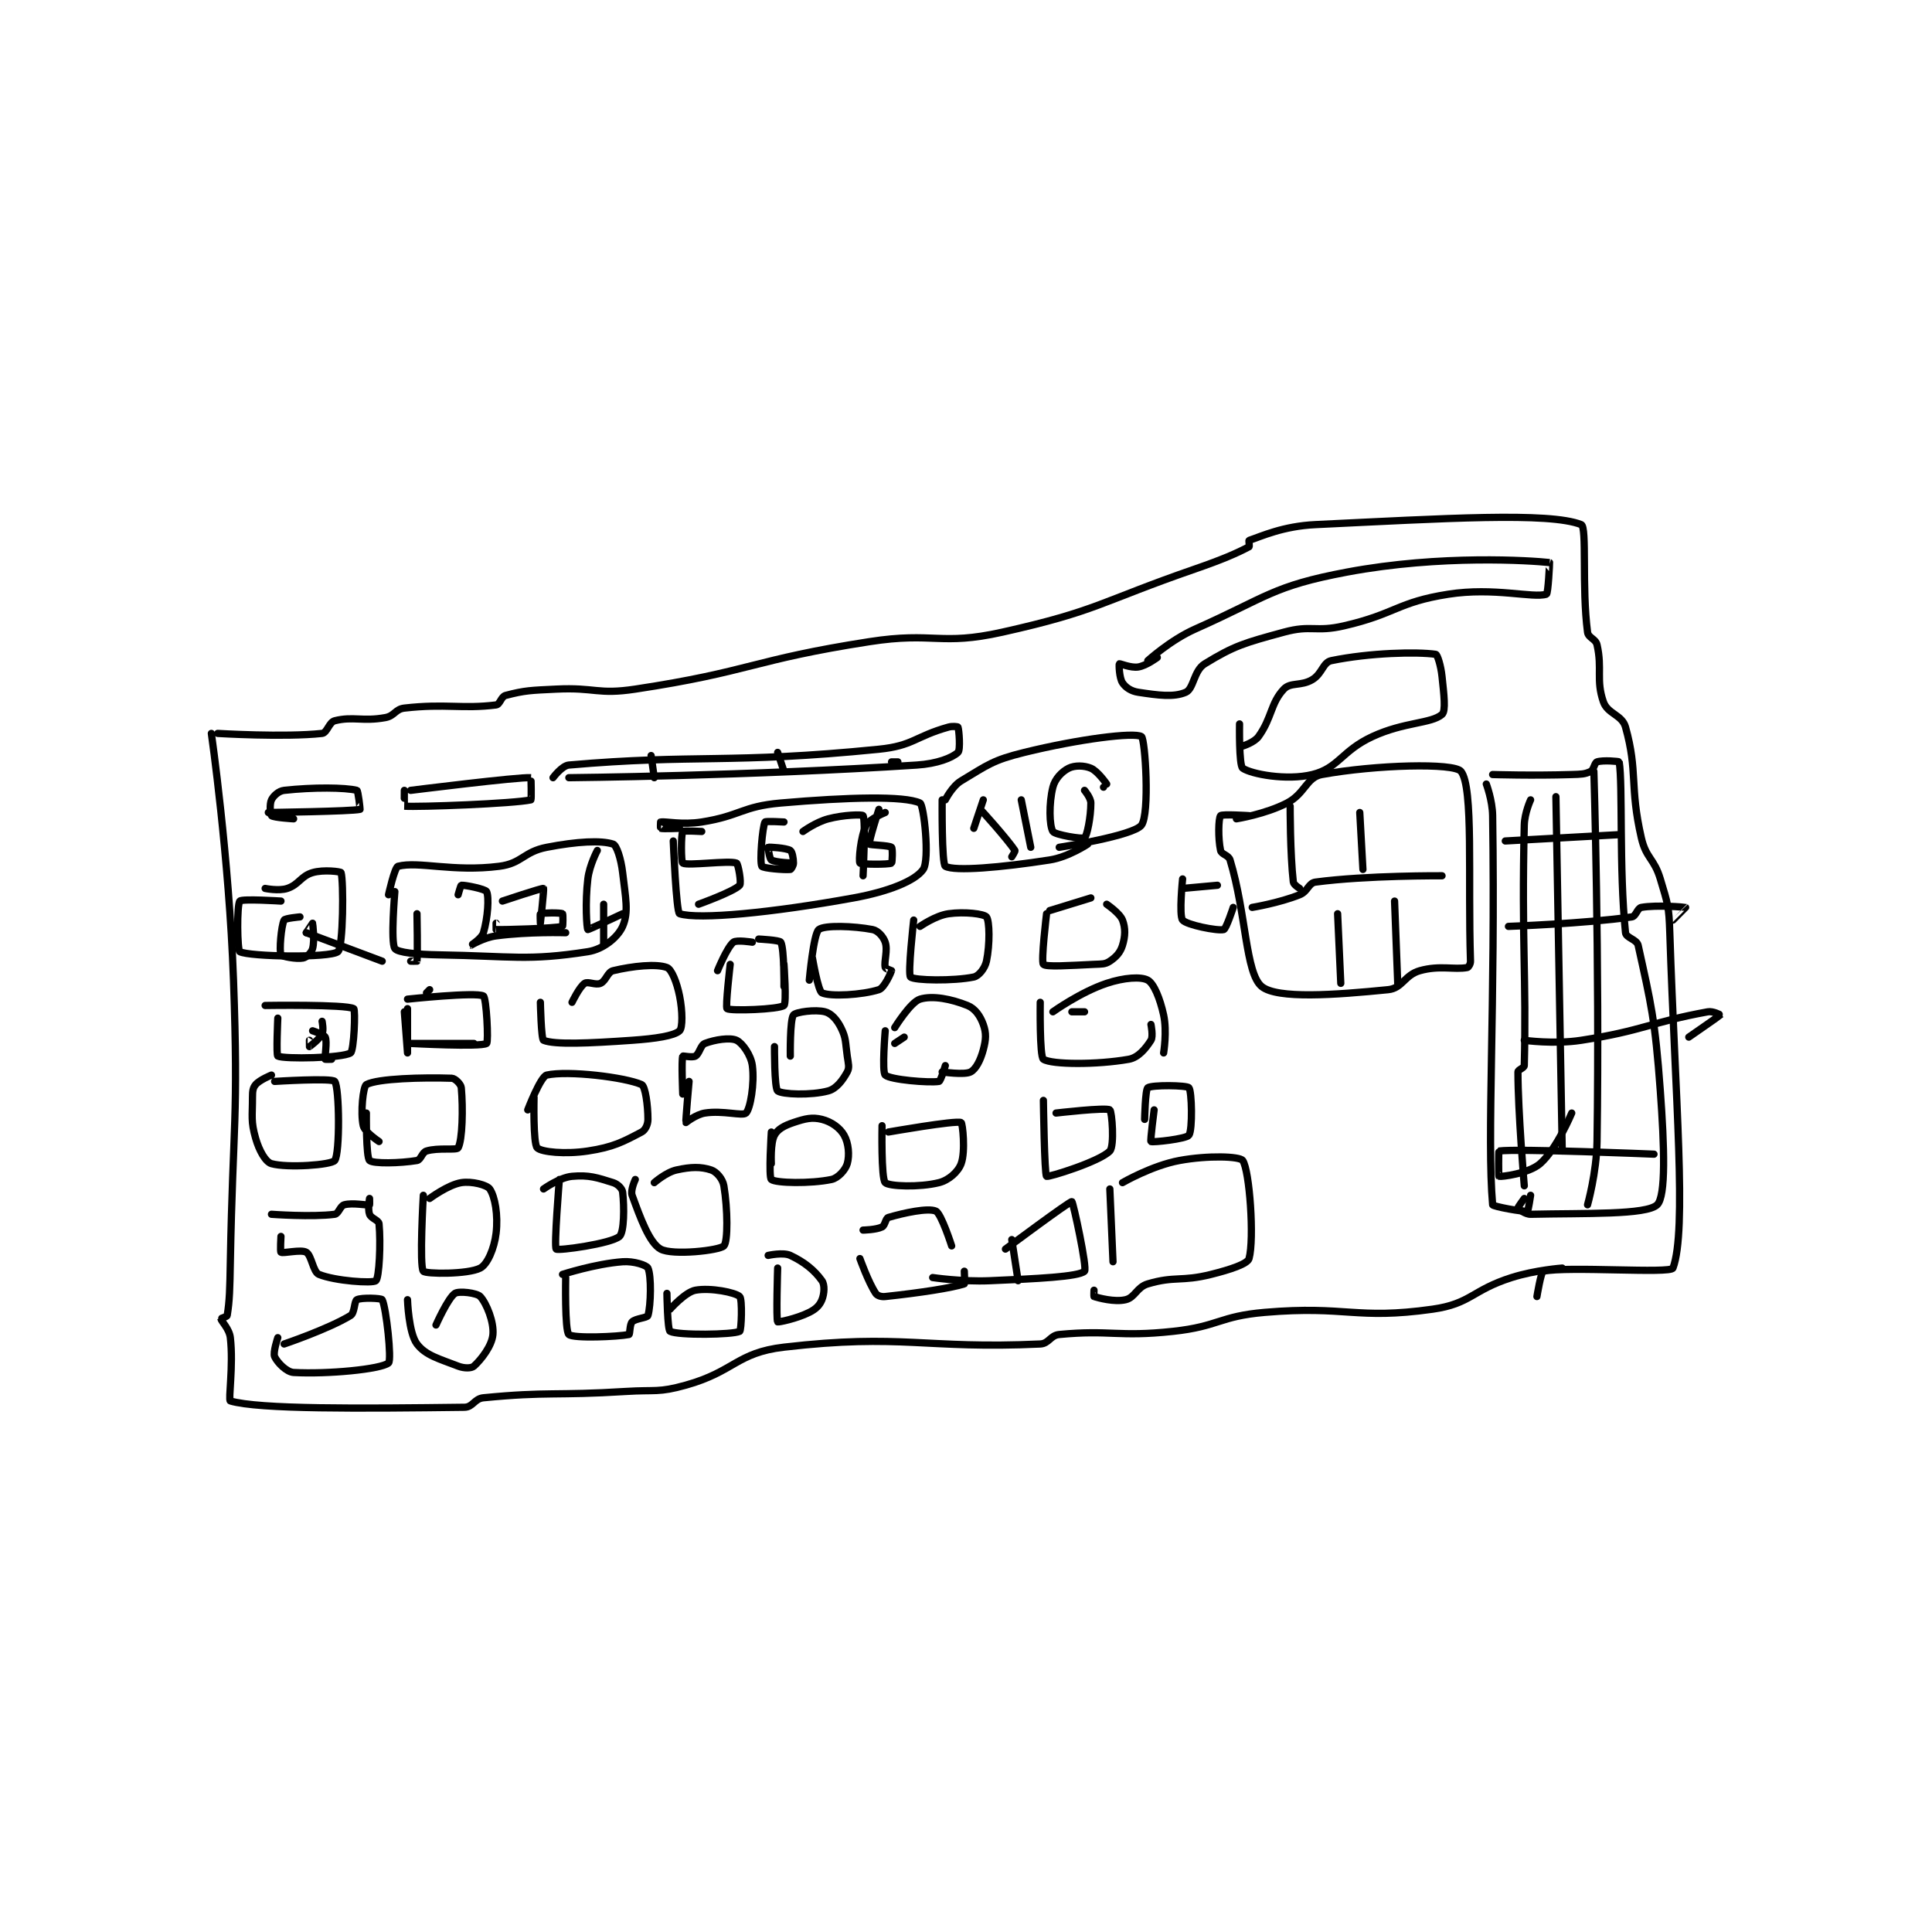 <?xml version="1.0" encoding="utf-8"?>
<!DOCTYPE svg PUBLIC "-//W3C//DTD SVG 1.1//EN" "http://www.w3.org/Graphics/SVG/1.1/DTD/svg11.dtd">
<svg viewBox="0 0 800 800" preserveAspectRatio="xMinYMin meet" xmlns="http://www.w3.org/2000/svg" version="1.1">
<g fill="none" stroke="black" stroke-linecap="round" stroke-linejoin="round" stroke-width="2.29">
<g transform="translate(87.52,217.229) scale(1.31) translate(-59,-42.133)">
<path id="0" d="M59 108.133 C59 108.133 64.603 147.256 66 186.133 C67.588 230.333 65.839 230.69 65 275.133 C64.84 283.63 64.782 287.442 64 292.133 C63.939 292.498 61.987 293.046 62 293.133 C62.112 293.921 64.676 296.324 65 299.133 C66.022 307.988 64.28 318.919 65 319.133 C74.036 321.82 106.253 321.543 139 321.133 C141.673 321.1 142.147 318.413 145 318.133 C165.487 316.125 167.566 317.535 190 316.133 C199.508 315.539 200.244 316.585 209 314.133 C224.382 309.826 225.011 303.873 240 302.133 C277.536 297.776 284.51 302.811 321 301.133 C323.764 301.006 324.17 298.403 327 298.133 C343.252 296.586 345.428 299.026 363 297.133 C377.427 295.58 377.6 292.363 392 291.133 C417.902 288.922 420.606 293.574 445 290.133 C457.124 288.424 457.443 284.115 470 280.133 C477.556 277.738 486 277.133 486 277.133 "/>
<path id="1" d="M61 108.133 C61 108.133 82.118 109.418 94 108.133 C95.596 107.961 96.199 104.584 98 104.133 C103.854 102.67 106.778 104.447 114 103.133 C116.921 102.602 117.147 100.459 120 100.133 C133.096 98.637 138.258 100.476 149 99.133 C150.245 98.978 150.582 96.507 152 96.133 C158.186 94.505 160.032 94.522 168 94.133 C180.374 93.53 181.023 95.948 193 94.133 C229.541 88.597 230.041 84.868 267 79.133 C287.562 75.943 289.283 80.536 309 76.133 C339.25 69.378 339.755 66.603 370 56.133 C378.649 53.139 383.146 51.174 387 49.133 C387.197 49.029 386.886 47.171 387 47.133 C390.868 45.844 397.691 42.624 408 42.133 C448.773 40.192 481.822 38.109 492 42.133 C493.871 42.873 492.137 61.975 494 76.133 C494.239 77.949 496.562 78.205 497 80.133 C498.727 87.733 496.606 91.217 499 98.133 C500.335 101.99 504.912 102.233 506 106.133 C509.98 120.394 507.228 124.674 511 141.133 C512.5 147.679 515.03 147.567 517 154.133 C519.383 162.075 519.726 162.709 520 171.133 C521.699 223.375 525.461 265.2 521 277.133 C520.31 278.978 487.911 276.478 480 278.133 C479.295 278.281 478 286.133 478 286.133 "/>
<path id="2" d="M77 133.133 C77 133.133 103.397 132.784 106 132.133 C106.044 132.122 105.399 126.233 105 126.133 C101.331 125.216 91.201 125.111 82 126.133 C80.266 126.326 78.64 127.853 78 129.133 C77.36 130.413 77.598 133.788 78 134.133 C78.738 134.766 85 135.133 85 135.133 "/>
<path id="3" d="M120 126.133 C120 126.133 119.958 131.13 120 131.133 C124.471 131.469 154.695 130.327 160 129.133 C160.207 129.087 160.055 122.138 160 122.133 C156.248 121.837 122 126.133 122 126.133 "/>
<path id="4" d="M167 122.133 C167 122.133 169.822 118.324 172 118.133 C212.08 114.631 222.827 117.851 270 113.133 C280.871 112.046 281.408 109.099 292 106.133 C293.326 105.762 294.954 106.01 295 106.133 C295.329 107.01 295.835 113.363 295 114.133 C293.113 115.875 288.378 117.719 282 118.133 C228.962 121.583 172 122.133 172 122.133 "/>
<path id="5" d="M198 115.133 L199 122.133 "/>
<path id="6" d="M238 114.133 L240 120.133 "/>
<path id="7" d="M274 117.133 L276 117.133 "/>
<path id="8" d="M76 157.133 C76 157.133 80.311 158.03 83 157.133 C86.714 155.895 87.279 153.228 91 152.133 C94.536 151.093 99.904 151.832 100 152.133 C100.825 154.713 100.724 175.787 99 177.133 C96.397 179.167 71.06 178.713 68 177.133 C67.185 176.713 67.021 162.338 68 161.133 C68.646 160.338 81 161.133 81 161.133 "/>
<path id="9" d="M117 158.133 C117 158.133 115.623 174.166 117 176.133 C117.903 177.423 124.078 178.02 131 178.133 C154.175 178.513 158.912 180.095 178 177.133 C182.955 176.364 187.508 172.525 189 169.133 C190.976 164.643 189.919 160.097 189 152.133 C188.495 147.755 187.09 143.497 186 143.133 C182.246 141.882 174.658 142.255 165 144.133 C157.633 145.566 157.212 149.213 150 150.133 C135.363 152.002 124.5 148.462 118 150.133 C116.921 150.411 115 159.133 115 159.133 "/>
<path id="10" d="M205 142.133 C205 142.133 205.955 164.803 207 165.133 C213.025 167.036 236.117 164.839 262 160.133 C272.942 158.144 281.449 154.777 284 151.133 C286.122 148.102 284.216 130.701 283 130.133 C278.044 127.82 260.236 128.287 239 130.133 C226.682 131.204 226.311 134.19 214 136.133 C207.832 137.107 202.587 135.889 201 136.133 C200.962 136.139 200.925 138.108 201 138.133 C201.675 138.358 207 138.133 207 138.133 "/>
<path id="11" d="M290 129.133 C290 129.133 289.818 149.473 291 150.133 C293.959 151.787 308.625 150.525 324 148.133 C329.897 147.216 336 143.133 336 143.133 "/>
<path id="12" d="M291 129.133 C291 129.133 293.149 124.844 296 123.133 C304.419 118.082 305.955 116.6 316 114.133 C333.289 109.887 350.708 107.709 353 109.133 C354.177 109.865 355.66 133.553 353 137.133 C350.5 140.498 327 144.133 327 144.133 "/>
<path id="13" d="M355 85.133 C355 85.133 362.092 78.648 370 75.133 C392.774 65.012 394.368 61.564 418 57.133 C447.698 51.565 476.267 53.496 482 54.133 C482.01 54.134 481.568 63.956 481 64.133 C476.732 65.467 464.487 61.87 450 64.133 C433.848 66.657 433.463 70.334 417 74.133 C407.926 76.227 406.756 73.745 398 76.133 C385.579 79.521 382.411 80.365 373 86.133 C369.518 88.267 369.516 94.055 367 95.133 C363.171 96.774 358.327 96.082 352 95.133 C349.701 94.788 347.993 93.623 347 92.133 C345.955 90.566 345.857 86.276 346 86.133 C346.143 85.991 349.679 87.52 352 87.133 C354.586 86.702 358 84.133 358 84.133 "/>
<path id="14" d="M384 105.133 C384 105.133 383.78 118.285 385 119.133 C387.657 120.982 398.834 123.125 407 121.133 C415.323 119.103 416.216 113.668 426 109.133 C436.057 104.473 444.59 105.079 448 102.133 C449.26 101.045 448.601 95.841 448 90.133 C447.639 86.704 446.543 83.211 446 83.133 C440.074 82.287 425.254 82.62 413 85.133 C410.348 85.677 410.167 89.233 407 91.133 C403.438 93.271 400.136 91.871 398 94.133 C393.81 98.57 394.253 103.244 390 109.133 C388.647 111.007 385 112.133 385 112.133 "/>
<path id="15" d="M383 135.133 C383 135.133 392.194 133.662 399 130.133 C404.735 127.16 405.111 122.022 410 121.133 C427.094 118.025 451.811 117.386 454 120.133 C458.01 125.168 456.153 153.864 457 180.133 C457.028 180.994 456.376 182.063 456 182.133 C451.842 182.913 447.325 181.362 441 183.133 C436.165 184.487 435.463 188.687 431 189.133 C414.202 190.813 395.896 192.148 391 188.133 C385.867 183.924 386.14 165.135 381 148.133 C380.533 146.589 378.272 146.402 378 145.133 C377.179 141.302 377.326 134.957 378 134.133 C378.451 133.582 387 134.133 387 134.133 "/>
<path id="16" d="M388 163.133 C388 163.133 396.437 161.759 403 159.133 C405.609 158.09 405.771 155.43 408 155.133 C424.221 152.97 448 153.133 448 153.133 "/>
<path id="17" d="M400 131.133 C400 131.133 399.966 146.169 401 155.133 C401.096 155.963 403 157.133 403 157.133 "/>
<path id="18" d="M422 133.133 L423 151.133 "/>
<path id="19" d="M415 165.133 L416 187.133 "/>
<path id="20" d="M433 161.133 L434 187.133 "/>
<path id="21" d="M464 121.133 C464 121.133 476.682 121.531 489 121.133 C491.972 121.037 493.157 121.055 495 120.133 C495.993 119.637 496.184 117.405 497 117.133 C498.904 116.499 503.975 116.981 504 117.133 C505.184 124.24 503.918 151.004 506 171.133 C506.17 172.772 509.583 173.237 510 175.133 C514.065 193.609 515.334 198.368 517 221.133 C518.287 238.717 518.811 254.459 516 257.133 C512.582 260.385 493.29 259.74 476 260.133 C474.293 260.172 472.119 258.431 472 258.133 C471.927 257.951 474 255.133 474 255.133 "/>
<path id="22" d="M462 124.133 C462 124.133 463.926 129.216 464 134.133 C464.907 194.431 462.134 235.93 464 257.133 C464.045 257.645 473.721 259.453 475 259.133 C475.274 259.065 476 254.133 476 254.133 "/>
<path id="23" d="M476 129.133 C476 129.133 474.093 133.231 474 137.133 C473.123 173.986 474.709 185.466 474 213.133 C473.981 213.88 472 214.439 472 215.133 C472 227.635 474 251.133 474 251.133 "/>
<path id="24" d="M484 128.133 L486 240.133 "/>
<path id="25" d="M496 120.133 C496 120.133 497.843 179.374 497 237.133 C496.856 247.03 494 257.133 494 257.133 "/>
<path id="26" d="M468 142.133 L504 140.133 "/>
<path id="27" d="M469 169.133 C469 169.133 493.051 168.269 508 166.133 C509.3 165.948 509.753 163.353 511 163.133 C515.946 162.261 524.871 163.082 525 163.133 C525.022 163.142 521 167.133 521 167.133 "/>
<path id="28" d="M474 205.133 C474 205.133 483.425 206.464 492 205.133 C511.722 202.073 513.942 199.417 532 196.133 C533.656 195.832 536.014 197.114 536 197.133 C535.897 197.271 526 204.133 526 204.133 "/>
<path id="29" d="M489 228.133 C489 228.133 484.248 239.57 479 244.133 C475.384 247.278 466.67 248.339 466 248.133 C465.86 248.09 465.866 240.153 466 240.133 C471.743 239.313 515 241.133 515 241.133 "/>
<path id="30" d="M76 194.133 C76 194.133 101.463 193.724 104 195.133 C104.602 195.468 104.089 208.453 103 209.133 C100.362 210.782 82.096 211.136 80 210.133 C79.466 209.878 80 198.133 80 198.133 "/>
<path id="31" d="M128 189.133 L127 190.133 "/>
<path id="32" d="M120 196.133 C120 196.133 121 209.133 121 209.133 C121 209.133 121 195.133 121 195.133 "/>
<path id="33" d="M121 192.133 C121 192.133 142.657 189.821 145 191.133 C145.94 191.66 146.671 205.696 146 206.133 C144.166 207.329 122 206.133 122 206.133 C122 206.133 142 206.133 142 206.133 "/>
<path id="34" d="M163 193.133 C163 193.133 163.253 204.824 164 205.133 C167.505 206.584 178.337 206.087 192 205.133 C199.422 204.615 205.299 203.721 207 202.133 C207.981 201.218 207.969 195.976 207 191.133 C206.137 186.819 204.482 182.698 203 182.133 C199.685 180.87 192.226 181.651 186 183.133 C184.211 183.559 183.757 186.352 182 187.133 C180.479 187.809 178.046 186.436 177 187.133 C175.327 188.249 173 193.133 173 193.133 "/>
<path id="35" d="M223 181.133 C223 181.133 221.416 194.687 222 195.133 C223.037 195.927 238.371 195.4 240 194.133 C240.877 193.451 240 181.133 240 181.133 "/>
<path id="36" d="M230 174.133 C230 174.133 224.992 173.322 224 174.133 C221.957 175.805 219 183.133 219 183.133 "/>
<path id="37" d="M232 173.133 C232 173.133 238.639 173.457 239 174.133 C240.107 176.21 240 188.133 240 188.133 "/>
<path id="38" d="M249 179.133 C249 179.133 250.773 189.549 252 190.133 C254.611 191.377 264.677 190.827 270 189.133 C271.717 188.587 273.819 183.767 274 183.133 C274.011 183.095 272.08 182.494 272 182.133 C271.557 180.137 272.874 176.756 272 174.133 C271.417 172.385 269.674 170.452 268 170.133 C262.024 168.995 252.817 168.679 251 170.133 C249.311 171.485 248 186.133 248 186.133 "/>
<path id="39" d="M281 167.133 C281 167.133 279.057 184.24 280 185.133 C281.175 186.247 293.675 186.451 300 185.133 C301.594 184.801 303.533 182.351 304 180.133 C305.119 174.819 305.001 167.385 304 166.133 C303.242 165.186 297.117 164.402 292 165.133 C287.87 165.723 283 169.133 283 169.133 "/>
<path id="40" d="M323 165.133 C323 165.133 321.174 180.252 322 181.133 C322.822 182.011 330.172 181.506 338 181.133 C340.469 181.016 341.471 181.153 343 180.133 C344.978 178.814 346.306 177.39 347 175.133 C347.891 172.236 347.976 169.672 347 167.133 C346.155 164.936 342 162.133 342 162.133 "/>
<path id="41" d="M337 160.133 L324 164.133 "/>
<path id="42" d="M366 154.133 C366 154.133 364.807 165.665 366 167.133 C367.245 168.665 377.003 170.633 379 170.133 C379.774 169.94 382 163.133 382 163.133 "/>
<path id="43" d="M377 156.133 L366 157.133 "/>
<path id="44" d="M79 218.133 C79 218.133 97.13 216.989 98 218.133 C99.505 220.114 99.665 240.969 98 243.133 C96.909 244.552 83.054 245.548 78 244.133 C76.144 243.614 74.108 240.01 73 236.133 C71.439 230.671 72 229.304 72 223.133 C72 221.235 72.126 220.153 73 219.133 C74.311 217.603 78 216.133 78 216.133 "/>
<path id="45" d="M108 228.133 C108 228.133 107.86 242.065 109 243.133 C110.135 244.197 118.683 244.019 124 243.133 C125.24 242.927 125.59 240.567 127 240.133 C130.704 238.994 136.545 239.961 137 239.133 C138.369 236.645 138.594 226.663 138 220.133 C137.897 219.003 136.058 217.169 135 217.133 C125.812 216.827 111.607 217.201 108 219.133 C106.977 219.681 106.078 227.986 107 232.133 C107.441 234.117 112 237.133 112 237.133 "/>
<path id="46" d="M161 223.133 C161 223.133 160.656 237.79 162 239.133 C163.344 240.477 170.858 241.215 178 240.133 C186.071 238.911 189.167 237.203 195 234.133 C196.188 233.508 197 231.753 197 230.133 C197 225.678 196.164 219.642 195 219.133 C189.652 216.793 171.743 214.635 165 216.133 C163.059 216.565 159 227.133 159 227.133 "/>
<path id="47" d="M78 260.133 C78 260.133 90.836 261.068 98 260.133 C99.215 259.975 99.705 257.486 101 257.133 C103.713 256.394 108.059 257.369 109 257.133 C109.059 257.119 109 255.133 109 255.133 C109 255.133 108.401 258.536 109 260.133 C109.494 261.451 111.892 262.002 112 263.133 C112.587 269.295 112.055 280.245 111 281.133 C109.935 282.031 98.088 281.215 93 279.133 C91.144 278.374 90.688 273.118 89 272.133 C87.33 271.159 81.719 272.583 81 272.133 C80.719 271.958 81 267.133 81 267.133 "/>
<path id="48" d="M82 301.133 C82 301.133 95.962 296.417 103 292.133 C104.341 291.317 104.154 287.557 105 287.133 C106.505 286.381 112.758 286.65 113 287.133 C114.269 289.672 116.077 306.249 115 307.133 C112.577 309.124 95.753 310.731 85 310.133 C82.737 310.008 79.824 306.947 79 305.133 C78.408 303.832 80 299.133 80 299.133 "/>
<path id="49" d="M126 254.133 C126 254.133 124.701 276.474 126 278.133 C126.708 279.038 140.101 279.167 144 277.133 C146.261 275.954 148.418 270.987 149 266.133 C149.691 260.376 148.642 254.522 147 252.133 C146.126 250.862 141.341 249.606 138 250.133 C133.849 250.789 128 255.133 128 255.133 "/>
<path id="50" d="M169 249.133 C169 249.133 167.246 270.419 168 271.133 C168.616 271.717 185.296 269.451 188 267.133 C189.5 265.848 189.552 257.821 189 253.133 C188.867 252.001 187.463 250.591 186 250.133 C180.937 248.551 178.389 247.643 173 248.133 C169.064 248.491 164 252.133 164 252.133 "/>
<path id="51" d="M130 295.133 C130 295.133 133.833 286.527 136 285.133 C137.283 284.308 142.93 284.974 144 286.133 C146.003 288.303 148.357 294.202 148 298.133 C147.676 301.696 144.369 305.98 142 308.133 C141.215 308.847 138.92 308.88 137 308.133 C130.963 305.786 126.767 304.765 124 301.133 C121.335 297.635 121 287.133 121 287.133 "/>
<path id="52" d="M171 280.133 C171 280.133 170.677 296.942 172 298.133 C173.462 299.449 187.474 298.839 191 298.133 C191.334 298.067 191.214 294.919 192 294.133 C193.1 293.034 196.779 292.884 197 292.133 C197.955 288.888 198.115 279.503 197 277.133 C196.571 276.223 192.522 274.873 189 275.133 C180.346 275.774 170 279.133 170 279.133 "/>
<path id="53" d="M210 218.133 C210 218.133 208.853 230.839 209 231.133 C209 231.133 212.167 228.581 215 228.133 C220.69 227.235 226.958 229.175 228 228.133 C229.362 226.771 230.741 218.812 230 213.133 C229.565 209.8 226.867 206.004 225 205.133 C222.962 204.183 218.179 204.911 215 206.133 C213.611 206.668 213.275 209.405 212 210.133 C211.035 210.685 208.05 209.983 208 210.133 C207.55 211.483 208 222.133 208 222.133 "/>
<path id="54" d="M237 207.133 C237 207.133 236.929 220.251 238 221.133 C239.368 222.26 248.575 222.613 254 221.133 C256.589 220.427 258.58 217.737 260 215.133 C260.766 213.73 260.342 212.525 260 210.133 C259.365 205.691 259.7 204.532 258 201.133 C256.725 198.584 254.971 196.659 253 196.133 C249.97 195.325 243.743 196.187 243 197.133 C241.843 198.606 242 210.133 242 210.133 "/>
<path id="55" d="M272 202.133 C272 202.133 270.911 215.108 272 216.133 C273.561 217.603 285.768 218.644 289 218.133 C289.54 218.048 291 213.133 291 213.133 "/>
<path id="56" d="M278 204.133 L275 206.133 "/>
<path id="57" d="M275 201.133 C275 201.133 280.011 193.043 283 192.133 C287.005 190.914 292.868 192.081 298 194.133 C300.403 195.095 302.036 197.435 303 200.133 C303.99 202.906 303.869 204.875 303 208.133 C302.124 211.419 300.685 214.226 299 215.133 C297.048 216.185 290 215.133 290 215.133 "/>
<path id="58" d="M321 193.133 C321 193.133 320.761 210.337 322 211.133 C324.66 212.844 338.87 212.921 349 211.133 C352.024 210.6 354.387 207.668 356 205.133 C356.771 203.921 356 200.133 356 200.133 "/>
<path id="59" d="M335 196.133 L331 196.133 "/>
<path id="60" d="M325 196.133 C325 196.133 333.731 189.89 342 187.133 C347.513 185.296 352.857 184.943 355 186.133 C356.914 187.196 358.855 191.868 360 197.133 C361.136 202.361 360 209.133 360 209.133 "/>
<path id="61" d="M199 250.133 C199 250.133 202.72 246.862 206 246.133 C210.573 245.117 213.733 245.044 217 246.133 C218.683 246.694 220.636 248.948 221 251.133 C222.221 258.462 222.309 268.824 221 270.133 C219.553 271.58 204.775 273.216 201 271.133 C197.433 269.165 194.564 261.184 192 254.133 C191.414 252.521 193 249.133 193 249.133 "/>
<path id="62" d="M236 234.133 C236 234.133 235.088 248.413 236 249.133 C237.463 250.288 248.367 250.515 255 249.133 C257.109 248.694 259.44 246.094 260 244.133 C260.76 241.475 260.433 237.641 259 235.133 C257.652 232.775 254.954 230.872 252 230.133 C248.867 229.35 246.744 229.886 243 231.133 C240.059 232.114 238.019 233.241 237 235.133 C235.656 237.629 236 244.133 236 244.133 "/>
<path id="63" d="M271 232.133 C271 232.133 270.677 248.81 272 250.133 C273.184 251.317 282.81 251.681 289 250.133 C292.095 249.36 295.052 246.706 296 244.133 C297.437 240.234 296.45 231.329 296 231.133 C294.271 230.382 273 234.133 273 234.133 "/>
<path id="64" d="M322 224.133 C322 224.133 322.32 247.615 323 248.133 C323.49 248.507 339.825 243.468 343 240.133 C344.526 238.531 343.678 227.612 343 227.133 C341.796 226.283 326 228.133 326 228.133 "/>
<path id="65" d="M357 227.133 C357 227.133 355.721 236.93 356 237.133 C356.47 237.475 367.164 236.318 368 235.133 C369.198 233.437 368.928 221.204 368 220.133 C367.303 219.329 356.301 219.204 355 220.133 C354.185 220.715 354 230.133 354 230.133 "/>
<path id="66" d="M203 285.133 C203 285.133 203.163 296.697 204 297.133 C206.536 298.456 223.8 298.233 226 297.133 C226.55 296.858 226.893 286.963 226 286.133 C224.613 284.846 216.809 283.259 212 284.133 C208.794 284.716 204 290.133 204 290.133 "/>
<path id="67" d="M238 277.133 C238 277.133 237.49 293.419 238 294.133 C238.124 294.308 243.933 293.167 248 291.133 C250.122 290.072 251.297 288.892 252 287.133 C252.754 285.249 252.936 282.444 252 281.133 C249.637 277.825 246.468 275.236 242 273.133 C239.728 272.064 235 273.133 235 273.133 "/>
<path id="68" d="M264 274.133 C264 274.133 266.665 281.631 269 285.133 C269.489 285.866 270.727 286.27 272 286.133 C283.187 284.935 293.004 283.412 297 282.133 C297.195 282.071 297 278.133 297 278.133 "/>
<path id="69" d="M293 270.133 C293 270.133 289.721 259.908 288 259.133 C285.562 258.036 277.941 259.68 273 261.133 C272.086 261.402 271.993 263.637 271 264.133 C269.157 265.055 265 265.133 265 265.133 "/>
<path id="70" d="M312 268.133 L314 281.133 "/>
<path id="71" d="M310 271.133 C310 271.133 330.359 255.954 331 256.133 C331.388 256.242 335.943 277.227 335 278.133 C333.193 279.871 319.856 280.514 305 281.133 C296.144 281.502 287 280.133 287 280.133 "/>
<path id="72" d="M343 252.133 L344 275.133 "/>
<path id="73" d="M347 250.133 C347 250.133 356.295 244.737 365 243.133 C374.025 241.471 384.051 241.797 385 243.133 C387.167 246.187 388.721 267.937 387 274.133 C386.529 275.829 381.049 277.621 375 279.133 C365.527 281.502 363.583 279.59 355 282.133 C351.515 283.166 350.972 286.434 348 287.133 C344.45 287.969 339.428 286.562 338 286.133 C337.917 286.108 338 284.133 338 284.133 "/>
<path id="74" d="M87 166.133 C87 166.133 82.289 166.556 82 167.133 C81.052 169.03 80.42 176.973 81 178.133 C81.249 178.631 85.908 179.552 88 179.133 C89.108 178.912 90.647 177.428 91 176.133 C91.74 173.421 91.01 168.158 91 168.133 C90.997 168.127 89 171.133 89 171.133 "/>
<path id="75" d="M89 171.133 L113 180.133 "/>
<path id="76" d="M124 165.133 C124 165.133 124.246 178.291 124 180.133 C123.996 180.166 122 180.133 122 180.133 "/>
<path id="77" d="M137 159.133 C137 159.133 137.809 156.155 138 156.133 C139.113 156.01 145.626 157.331 146 158.133 C146.818 159.887 146.392 166.4 145 171.133 C144.458 172.976 140.997 175.133 141 175.133 C141.007 175.135 145.072 172.657 149 172.133 C159.35 170.753 171 171.133 171 171.133 "/>
<path id="78" d="M151 161.133 C151 161.133 163.617 156.91 164 157.133 C164.195 157.247 163 168.133 163 168.133 C163 168.133 162.864 165.191 163 165.133 C163.739 164.816 169.34 164.756 170 165.133 C170.215 165.256 170.124 169.104 170 169.133 C167.243 169.79 151.37 170.246 149 170.133 C148.989 170.133 149 168.133 149 168.133 "/>
<path id="79" d="M181 145.133 C181 145.133 178.526 149.754 178 154.133 C177.102 161.62 177.656 169.79 178 170.133 C178.129 170.262 189 165.133 189 165.133 "/>
<path id="80" d="M183 162.133 L183 175.133 "/>
<path id="81" d="M214 139.133 C214 139.133 208.198 138.802 208 139.133 C207.448 140.052 207.454 148.812 208 149.133 C209.579 150.062 222.595 148.198 225 149.133 C225.527 149.338 226.626 155.455 226 156.133 C224.144 158.144 213 162.133 213 162.133 "/>
<path id="82" d="M240 136.133 C240 136.133 234.172 135.789 234 136.133 C233.168 137.797 232.245 148.718 233 150.133 C233.325 150.743 240.005 151.333 242 151.133 C242.269 151.106 243 149.907 243 149.133 C243 147.586 242.597 145.506 242 145.133 C240.7 144.321 235.252 144.007 235 144.133 C234.961 144.153 235.403 147.76 236 148.133 C237.3 148.946 243 149.133 243 149.133 "/>
<path id="83" d="M246 139.133 C246 139.133 250.053 136.172 254 135.133 C258.911 133.841 264.737 133.703 265 134.133 C265.874 135.564 265 153.133 265 153.133 "/>
<path id="84" d="M270 132.133 C270 132.133 266.712 142.27 267 143.133 C267.096 143.421 273.262 143.501 274 144.133 C274.402 144.478 274.25 149.008 274 149.133 C273 149.633 264.269 149.536 264 149.133 C263.57 148.489 264.157 140.82 266 137.133 C266.993 135.148 272 133.133 272 133.133 "/>
<path id="85" d="M303 129.133 C303 129.133 300 138.133 300 138.133 C300 138.133 301.973 132.119 302 132.133 C302.402 132.35 310.721 141.714 313 145.133 C313.149 145.357 312 147.133 312 147.133 "/>
<path id="86" d="M315 129.133 L318 144.133 "/>
<path id="87" d="M341 125.133 L341 125.133 "/>
<path id="88" d="M342 124.133 C342 124.133 339.199 120.049 337 119.133 C334.827 118.228 331.883 118.192 330 119.133 C327.848 120.209 325.667 122.466 325 125.133 C323.713 130.283 323.875 137.333 325 139.133 C325.663 140.194 334.344 141.626 335 141.133 C335.791 140.54 337 134.588 337 130.133 C337 128.513 335 126.133 335 126.133 "/>
<path id="89" d="M94 199.133 C94 199.133 94.583 201.968 94 203.133 C93.126 204.882 90.052 207.108 90 207.133 C89.991 207.138 90 205.133 90 205.133 "/>
<path id="90" d="M91 202.133 C91 202.133 94.633 203.307 95 204.133 C95.68 205.664 94.769 210.324 95 211.133 C95.019 211.199 97 211.133 97 211.133 "/>
</g>
</g>
</svg>
